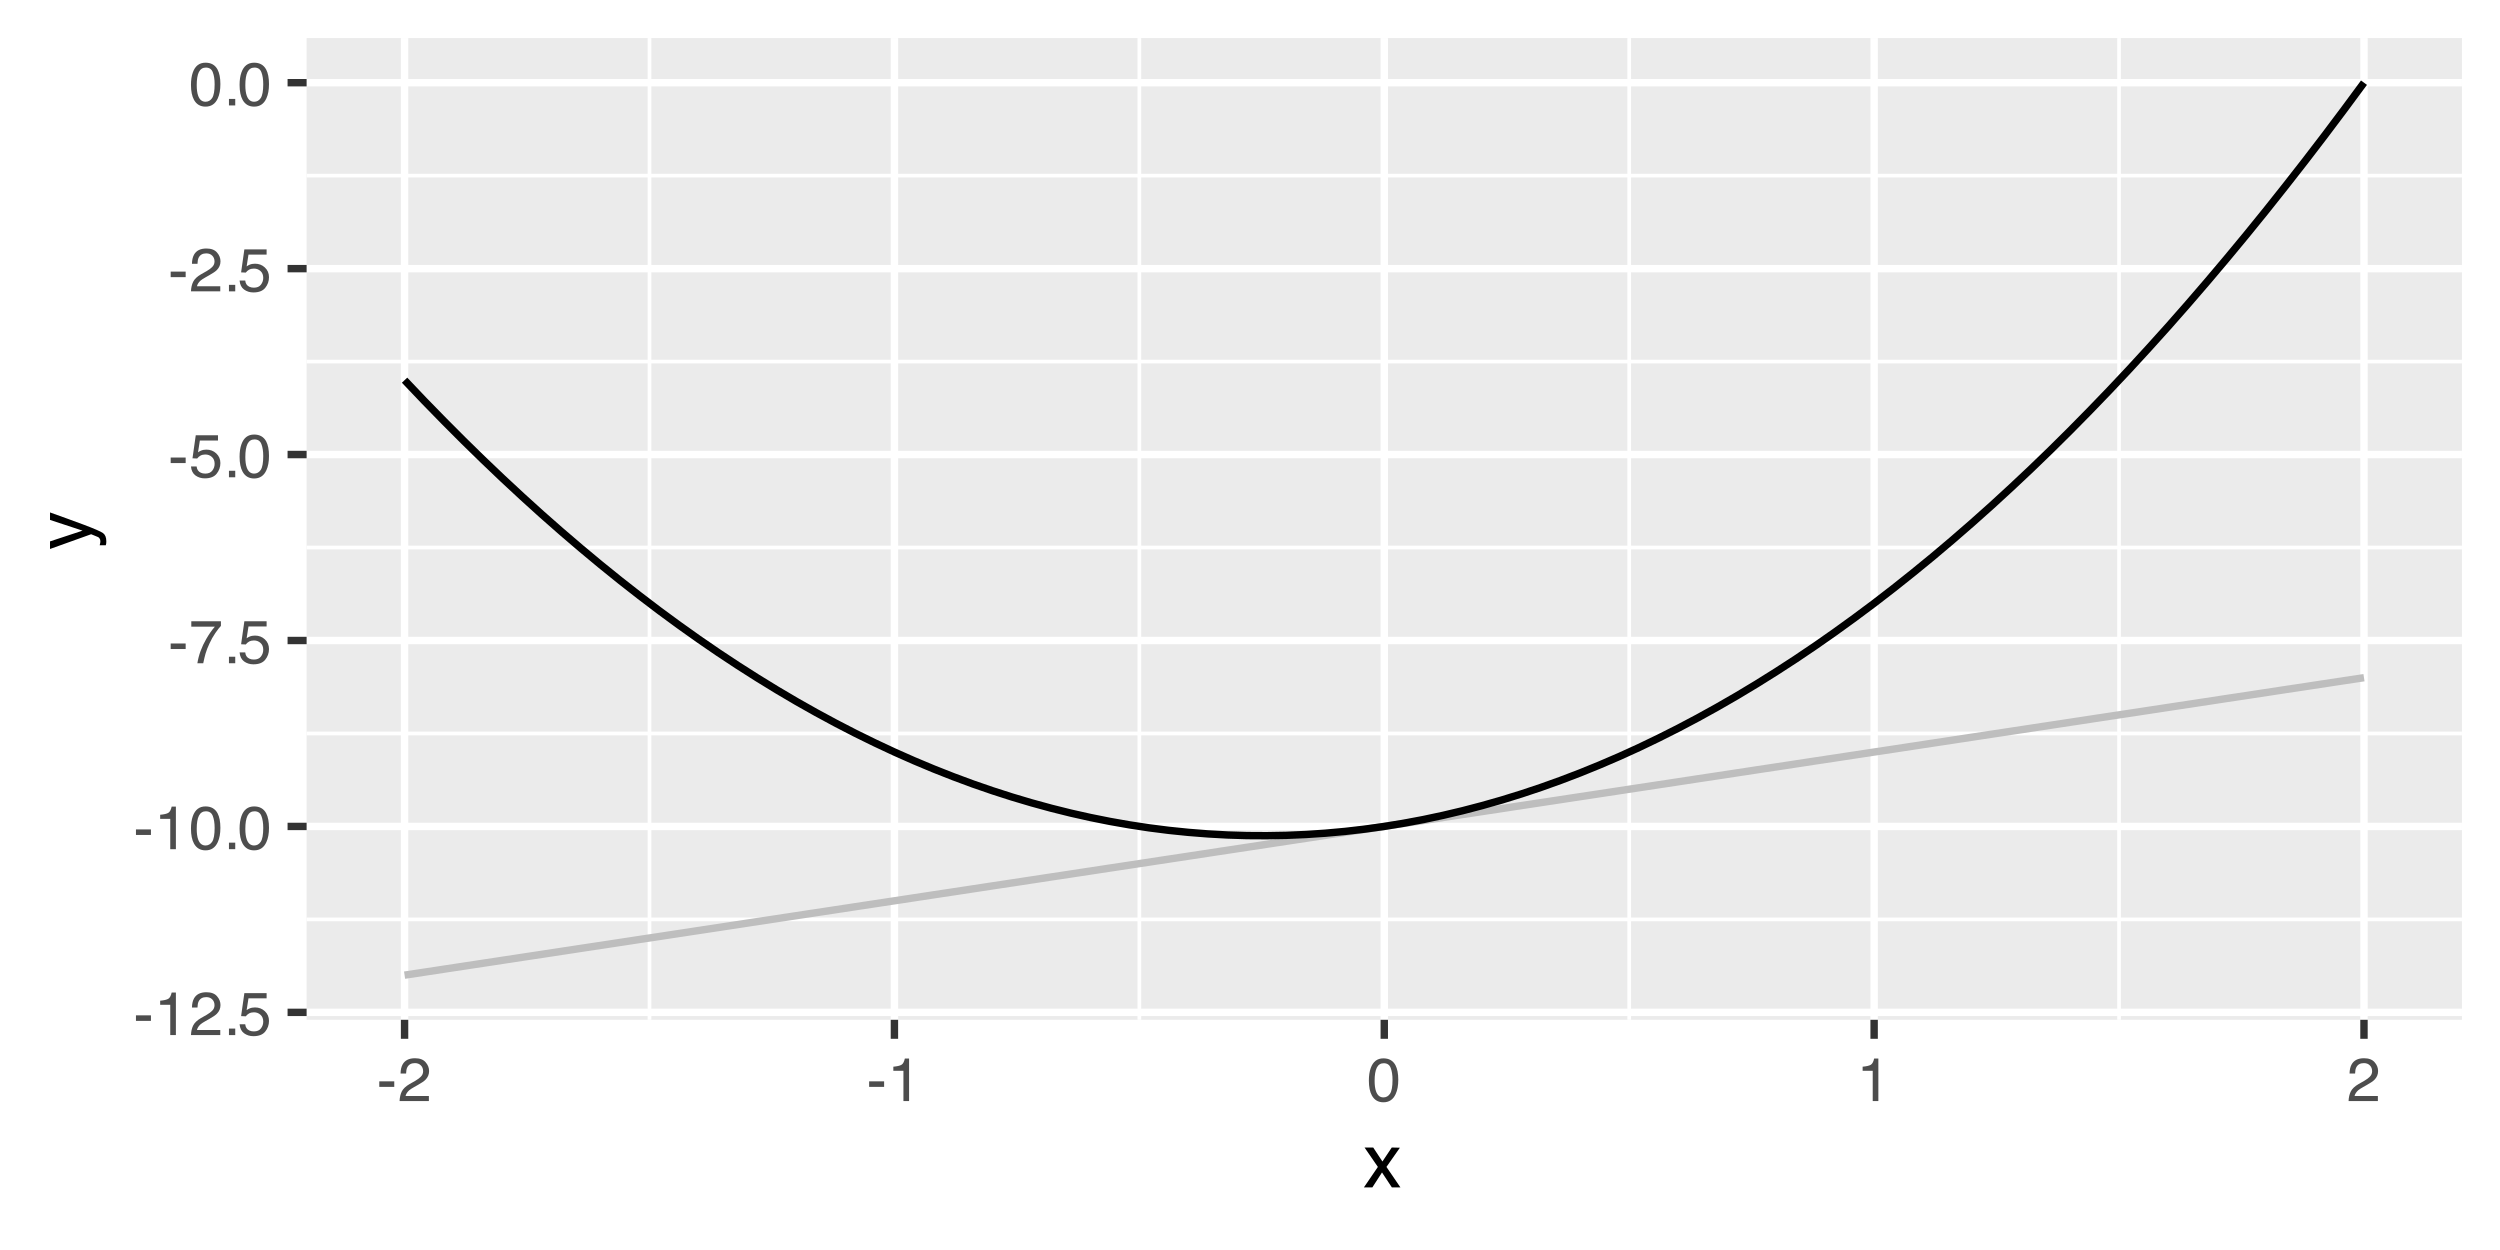 <?xml version="1.0" encoding="UTF-8"?>
<svg xmlns="http://www.w3.org/2000/svg" xmlns:xlink="http://www.w3.org/1999/xlink" width="360" height="180" viewBox="0 0 360 180">
<defs>
<g>
<g id="glyph-0-0">
<path d="M 0.281 0 L 0.281 -6.312 L 5.297 -6.312 L 5.297 0 Z M 4.5 -0.797 L 4.5 -5.516 L 1.078 -5.516 L 1.078 -0.797 Z M 4.5 -0.797 "/>
</g>
<g id="glyph-0-1">
<path d="M 0.359 -2.844 L 2.516 -2.844 L 2.516 -2.047 L 0.359 -2.047 Z M 0.359 -2.844 "/>
</g>
<g id="glyph-0-2">
<path d="M 0.844 -4.359 L 0.844 -4.953 C 1.395 -5.004 1.781 -5.094 2 -5.219 C 2.227 -5.344 2.395 -5.645 2.5 -6.125 L 3.109 -6.125 L 3.109 0 L 2.297 0 L 2.297 -4.359 Z M 0.844 -4.359 "/>
</g>
<g id="glyph-0-3">
<path d="M 0.281 0 C 0.301 -0.531 0.406 -0.988 0.594 -1.375 C 0.789 -1.77 1.164 -2.129 1.719 -2.453 L 2.547 -2.922 C 2.91 -3.141 3.164 -3.328 3.312 -3.484 C 3.551 -3.711 3.672 -3.984 3.672 -4.297 C 3.672 -4.648 3.562 -4.93 3.344 -5.141 C 3.133 -5.359 2.848 -5.469 2.484 -5.469 C 1.961 -5.469 1.598 -5.266 1.391 -4.859 C 1.285 -4.648 1.227 -4.352 1.219 -3.969 L 0.422 -3.969 C 0.43 -4.5 0.531 -4.938 0.719 -5.281 C 1.051 -5.875 1.645 -6.172 2.5 -6.172 C 3.195 -6.172 3.707 -5.977 4.031 -5.594 C 4.363 -5.219 4.531 -4.797 4.531 -4.328 C 4.531 -3.836 4.352 -3.414 4 -3.062 C 3.801 -2.863 3.441 -2.617 2.922 -2.328 L 2.344 -2 C 2.062 -1.844 1.836 -1.695 1.672 -1.562 C 1.391 -1.312 1.211 -1.035 1.141 -0.734 L 4.5 -0.734 L 4.5 0 Z M 0.281 0 "/>
</g>
<g id="glyph-0-4">
<path d="M 0.75 -0.938 L 1.656 -0.938 L 1.656 0 L 0.75 0 Z M 0.75 -0.938 "/>
</g>
<g id="glyph-0-5">
<path d="M 1.094 -1.562 C 1.133 -1.125 1.336 -0.82 1.703 -0.656 C 1.879 -0.57 2.094 -0.531 2.344 -0.531 C 2.801 -0.531 3.141 -0.676 3.359 -0.969 C 3.578 -1.258 3.688 -1.582 3.688 -1.938 C 3.688 -2.363 3.555 -2.691 3.297 -2.922 C 3.035 -3.16 2.719 -3.281 2.344 -3.281 C 2.082 -3.281 1.852 -3.227 1.656 -3.125 C 1.469 -3.02 1.305 -2.879 1.172 -2.703 L 0.5 -2.734 L 0.969 -6.047 L 4.172 -6.047 L 4.172 -5.297 L 1.562 -5.297 L 1.297 -3.594 C 1.43 -3.695 1.566 -3.773 1.703 -3.828 C 1.93 -3.93 2.195 -3.984 2.5 -3.984 C 3.062 -3.984 3.535 -3.801 3.922 -3.438 C 4.316 -3.07 4.516 -2.609 4.516 -2.047 C 4.516 -1.461 4.332 -0.945 3.969 -0.5 C 3.613 -0.062 3.047 0.156 2.266 0.156 C 1.754 0.156 1.305 0.012 0.922 -0.266 C 0.547 -0.547 0.332 -0.977 0.281 -1.562 Z M 1.094 -1.562 "/>
</g>
<g id="glyph-0-6">
<path d="M 2.375 -6.156 C 3.176 -6.156 3.754 -5.828 4.109 -5.172 C 4.379 -4.66 4.516 -3.961 4.516 -3.078 C 4.516 -2.242 4.391 -1.555 4.141 -1.016 C 3.785 -0.223 3.195 0.172 2.375 0.172 C 1.633 0.172 1.082 -0.148 0.719 -0.797 C 0.426 -1.328 0.281 -2.047 0.281 -2.953 C 0.281 -3.648 0.367 -4.25 0.547 -4.75 C 0.879 -5.688 1.488 -6.156 2.375 -6.156 Z M 2.375 -0.531 C 2.77 -0.531 3.086 -0.707 3.328 -1.062 C 3.566 -1.426 3.688 -2.086 3.688 -3.047 C 3.688 -3.754 3.598 -4.332 3.422 -4.781 C 3.254 -5.227 2.922 -5.453 2.422 -5.453 C 1.973 -5.453 1.641 -5.238 1.422 -4.812 C 1.211 -4.383 1.109 -3.754 1.109 -2.922 C 1.109 -2.297 1.176 -1.789 1.312 -1.406 C 1.52 -0.82 1.875 -0.531 2.375 -0.531 Z M 2.375 -0.531 "/>
</g>
<g id="glyph-0-7">
<path d="M 4.594 -6.047 L 4.594 -5.375 C 4.395 -5.176 4.129 -4.836 3.797 -4.359 C 3.473 -3.891 3.188 -3.379 2.938 -2.828 C 2.688 -2.297 2.5 -1.812 2.375 -1.375 C 2.289 -1.082 2.18 -0.625 2.047 0 L 1.203 0 C 1.391 -1.176 1.816 -2.344 2.484 -3.5 C 2.879 -4.188 3.289 -4.773 3.719 -5.266 L 0.328 -5.266 L 0.328 -6.047 Z M 4.594 -6.047 "/>
</g>
<g id="glyph-1-0">
<path d="M 0.359 0 L 0.359 -7.891 L 6.625 -7.891 L 6.625 0 Z M 5.625 -0.984 L 5.625 -6.906 L 1.344 -6.906 L 1.344 -0.984 Z M 5.625 -0.984 "/>
</g>
<g id="glyph-1-1">
<path d="M 0.156 -5.75 L 1.406 -5.75 L 2.734 -3.734 L 4.078 -5.75 L 5.25 -5.719 L 3.312 -2.953 L 5.328 0 L 4.094 0 L 2.672 -2.156 L 1.281 0 L 0.062 0 L 2.078 -2.953 Z M 0.156 -5.75 "/>
</g>
<g id="glyph-2-0">
<path d="M 0 -0.359 L -7.891 -0.359 L -7.891 -6.625 L 0 -6.625 Z M -0.984 -5.625 L -6.906 -5.625 L -6.906 -1.344 L -0.984 -1.344 Z M -0.984 -5.625 "/>
</g>
<g id="glyph-2-1">
<path d="M -5.75 -4.297 L -5.75 -5.375 C -5.383 -5.238 -4.547 -4.938 -3.234 -4.469 C -2.242 -4.113 -1.438 -3.816 -0.812 -3.578 C 0.652 -3.023 1.551 -2.633 1.875 -2.406 C 2.195 -2.176 2.359 -1.781 2.359 -1.219 C 2.359 -1.082 2.352 -0.977 2.344 -0.906 C 2.332 -0.832 2.312 -0.742 2.281 -0.641 L 1.406 -0.641 C 1.445 -0.805 1.473 -0.926 1.484 -1 C 1.492 -1.07 1.5 -1.141 1.5 -1.203 C 1.5 -1.379 1.469 -1.508 1.406 -1.594 C 1.352 -1.676 1.285 -1.75 1.203 -1.812 C 1.172 -1.82 1.02 -1.883 0.75 -2 C 0.488 -2.113 0.297 -2.191 0.172 -2.234 L -5.75 -0.109 L -5.75 -1.203 L -1.062 -2.75 Z M -5.891 -2.75 Z M -5.891 -2.75 "/>
</g>
</g>
<clipPath id="clip-0">
<path clip-rule="nonzero" d="M 44.152 5.48 L 354.523 5.48 L 354.523 146.852 L 44.152 146.852 Z M 44.152 5.48 "/>
</clipPath>
<clipPath id="clip-1">
<path clip-rule="nonzero" d="M 44.152 132 L 354.523 132 L 354.523 133 L 44.152 133 Z M 44.152 132 "/>
</clipPath>
<clipPath id="clip-2">
<path clip-rule="nonzero" d="M 44.152 105 L 354.523 105 L 354.523 106 L 44.152 106 Z M 44.152 105 "/>
</clipPath>
<clipPath id="clip-3">
<path clip-rule="nonzero" d="M 44.152 78 L 354.523 78 L 354.523 80 L 44.152 80 Z M 44.152 78 "/>
</clipPath>
<clipPath id="clip-4">
<path clip-rule="nonzero" d="M 44.152 51 L 354.523 51 L 354.523 53 L 44.152 53 Z M 44.152 51 "/>
</clipPath>
<clipPath id="clip-5">
<path clip-rule="nonzero" d="M 44.152 25 L 354.523 25 L 354.523 26 L 44.152 26 Z M 44.152 25 "/>
</clipPath>
<clipPath id="clip-6">
<path clip-rule="nonzero" d="M 93 5.48 L 94 5.48 L 94 146.852 L 93 146.852 Z M 93 5.48 "/>
</clipPath>
<clipPath id="clip-7">
<path clip-rule="nonzero" d="M 163 5.48 L 165 5.48 L 165 146.852 L 163 146.852 Z M 163 5.48 "/>
</clipPath>
<clipPath id="clip-8">
<path clip-rule="nonzero" d="M 234 5.48 L 235 5.48 L 235 146.852 L 234 146.852 Z M 234 5.48 "/>
</clipPath>
<clipPath id="clip-9">
<path clip-rule="nonzero" d="M 304 5.48 L 306 5.48 L 306 146.852 L 304 146.852 Z M 304 5.48 "/>
</clipPath>
<clipPath id="clip-10">
<path clip-rule="nonzero" d="M 44.152 145 L 354.523 145 L 354.523 146.852 L 44.152 146.852 Z M 44.152 145 "/>
</clipPath>
<clipPath id="clip-11">
<path clip-rule="nonzero" d="M 44.152 118 L 354.523 118 L 354.523 120 L 44.152 120 Z M 44.152 118 "/>
</clipPath>
<clipPath id="clip-12">
<path clip-rule="nonzero" d="M 44.152 91 L 354.523 91 L 354.523 93 L 44.152 93 Z M 44.152 91 "/>
</clipPath>
<clipPath id="clip-13">
<path clip-rule="nonzero" d="M 44.152 64 L 354.523 64 L 354.523 66 L 44.152 66 Z M 44.152 64 "/>
</clipPath>
<clipPath id="clip-14">
<path clip-rule="nonzero" d="M 44.152 38 L 354.523 38 L 354.523 40 L 44.152 40 Z M 44.152 38 "/>
</clipPath>
<clipPath id="clip-15">
<path clip-rule="nonzero" d="M 44.152 11 L 354.523 11 L 354.523 13 L 44.152 13 Z M 44.152 11 "/>
</clipPath>
<clipPath id="clip-16">
<path clip-rule="nonzero" d="M 57 5.48 L 59 5.48 L 59 146.852 L 57 146.852 Z M 57 5.48 "/>
</clipPath>
<clipPath id="clip-17">
<path clip-rule="nonzero" d="M 128 5.48 L 130 5.48 L 130 146.852 L 128 146.852 Z M 128 5.48 "/>
</clipPath>
<clipPath id="clip-18">
<path clip-rule="nonzero" d="M 198 5.48 L 200 5.48 L 200 146.852 L 198 146.852 Z M 198 5.48 "/>
</clipPath>
<clipPath id="clip-19">
<path clip-rule="nonzero" d="M 269 5.48 L 271 5.48 L 271 146.852 L 269 146.852 Z M 269 5.48 "/>
</clipPath>
<clipPath id="clip-20">
<path clip-rule="nonzero" d="M 339 5.48 L 341 5.48 L 341 146.852 L 339 146.852 Z M 339 5.48 "/>
</clipPath>
</defs>
<rect x="-36" y="-18" width="432" height="216" fill="rgb(100%, 100%, 100%)" fill-opacity="1"/>
<rect x="-36" y="-18" width="432" height="216" fill="rgb(100%, 100%, 100%)" fill-opacity="1"/>
<path fill="none" stroke-width="1.067" stroke-linecap="round" stroke-linejoin="round" stroke="rgb(100%, 100%, 100%)" stroke-opacity="1" stroke-miterlimit="10" d="M 0 180 L 360 180 L 360 0 L 0 0 Z M 0 180 "/>
<g clip-path="url(#clip-0)">
<path fill-rule="nonzero" fill="rgb(92.157%, 92.157%, 92.157%)" fill-opacity="1" d="M 44.152 146.848 L 354.523 146.848 L 354.523 5.477 L 44.152 5.477 Z M 44.152 146.848 "/>
</g>
<g clip-path="url(#clip-1)">
<path fill="none" stroke-width="0.533" stroke-linecap="butt" stroke-linejoin="round" stroke="rgb(100%, 100%, 100%)" stroke-opacity="1" stroke-miterlimit="10" d="M 44.152 132.391 L 354.52 132.391 "/>
</g>
<g clip-path="url(#clip-2)">
<path fill="none" stroke-width="0.533" stroke-linecap="butt" stroke-linejoin="round" stroke="rgb(100%, 100%, 100%)" stroke-opacity="1" stroke-miterlimit="10" d="M 44.152 105.617 L 354.52 105.617 "/>
</g>
<g clip-path="url(#clip-3)">
<path fill="none" stroke-width="0.533" stroke-linecap="butt" stroke-linejoin="round" stroke="rgb(100%, 100%, 100%)" stroke-opacity="1" stroke-miterlimit="10" d="M 44.152 78.844 L 354.52 78.844 "/>
</g>
<g clip-path="url(#clip-4)">
<path fill="none" stroke-width="0.533" stroke-linecap="butt" stroke-linejoin="round" stroke="rgb(100%, 100%, 100%)" stroke-opacity="1" stroke-miterlimit="10" d="M 44.152 52.066 L 354.52 52.066 "/>
</g>
<g clip-path="url(#clip-5)">
<path fill="none" stroke-width="0.533" stroke-linecap="butt" stroke-linejoin="round" stroke="rgb(100%, 100%, 100%)" stroke-opacity="1" stroke-miterlimit="10" d="M 44.152 25.293 L 354.52 25.293 "/>
</g>
<g clip-path="url(#clip-6)">
<path fill="none" stroke-width="0.533" stroke-linecap="butt" stroke-linejoin="round" stroke="rgb(100%, 100%, 100%)" stroke-opacity="1" stroke-miterlimit="10" d="M 93.527 146.848 L 93.527 5.48 "/>
</g>
<g clip-path="url(#clip-7)">
<path fill="none" stroke-width="0.533" stroke-linecap="butt" stroke-linejoin="round" stroke="rgb(100%, 100%, 100%)" stroke-opacity="1" stroke-miterlimit="10" d="M 164.066 146.848 L 164.066 5.48 "/>
</g>
<g clip-path="url(#clip-8)">
<path fill="none" stroke-width="0.533" stroke-linecap="butt" stroke-linejoin="round" stroke="rgb(100%, 100%, 100%)" stroke-opacity="1" stroke-miterlimit="10" d="M 234.605 146.848 L 234.605 5.48 "/>
</g>
<g clip-path="url(#clip-9)">
<path fill="none" stroke-width="0.533" stroke-linecap="butt" stroke-linejoin="round" stroke="rgb(100%, 100%, 100%)" stroke-opacity="1" stroke-miterlimit="10" d="M 305.145 146.848 L 305.145 5.48 "/>
</g>
<g clip-path="url(#clip-10)">
<path fill="none" stroke-width="1.067" stroke-linecap="butt" stroke-linejoin="round" stroke="rgb(100%, 100%, 100%)" stroke-opacity="1" stroke-miterlimit="10" d="M 44.152 145.777 L 354.52 145.777 "/>
</g>
<g clip-path="url(#clip-11)">
<path fill="none" stroke-width="1.067" stroke-linecap="butt" stroke-linejoin="round" stroke="rgb(100%, 100%, 100%)" stroke-opacity="1" stroke-miterlimit="10" d="M 44.152 119.004 L 354.52 119.004 "/>
</g>
<g clip-path="url(#clip-12)">
<path fill="none" stroke-width="1.067" stroke-linecap="butt" stroke-linejoin="round" stroke="rgb(100%, 100%, 100%)" stroke-opacity="1" stroke-miterlimit="10" d="M 44.152 92.23 L 354.52 92.23 "/>
</g>
<g clip-path="url(#clip-13)">
<path fill="none" stroke-width="1.067" stroke-linecap="butt" stroke-linejoin="round" stroke="rgb(100%, 100%, 100%)" stroke-opacity="1" stroke-miterlimit="10" d="M 44.152 65.453 L 354.52 65.453 "/>
</g>
<g clip-path="url(#clip-14)">
<path fill="none" stroke-width="1.067" stroke-linecap="butt" stroke-linejoin="round" stroke="rgb(100%, 100%, 100%)" stroke-opacity="1" stroke-miterlimit="10" d="M 44.152 38.68 L 354.52 38.68 "/>
</g>
<g clip-path="url(#clip-15)">
<path fill="none" stroke-width="1.067" stroke-linecap="butt" stroke-linejoin="round" stroke="rgb(100%, 100%, 100%)" stroke-opacity="1" stroke-miterlimit="10" d="M 44.152 11.906 L 354.52 11.906 "/>
</g>
<g clip-path="url(#clip-16)">
<path fill="none" stroke-width="1.067" stroke-linecap="butt" stroke-linejoin="round" stroke="rgb(100%, 100%, 100%)" stroke-opacity="1" stroke-miterlimit="10" d="M 58.258 146.848 L 58.258 5.48 "/>
</g>
<g clip-path="url(#clip-17)">
<path fill="none" stroke-width="1.067" stroke-linecap="butt" stroke-linejoin="round" stroke="rgb(100%, 100%, 100%)" stroke-opacity="1" stroke-miterlimit="10" d="M 128.797 146.848 L 128.797 5.48 "/>
</g>
<g clip-path="url(#clip-18)">
<path fill="none" stroke-width="1.067" stroke-linecap="butt" stroke-linejoin="round" stroke="rgb(100%, 100%, 100%)" stroke-opacity="1" stroke-miterlimit="10" d="M 199.336 146.848 L 199.336 5.48 "/>
</g>
<g clip-path="url(#clip-19)">
<path fill="none" stroke-width="1.067" stroke-linecap="butt" stroke-linejoin="round" stroke="rgb(100%, 100%, 100%)" stroke-opacity="1" stroke-miterlimit="10" d="M 269.875 146.848 L 269.875 5.48 "/>
</g>
<g clip-path="url(#clip-20)">
<path fill="none" stroke-width="1.067" stroke-linecap="butt" stroke-linejoin="round" stroke="rgb(100%, 100%, 100%)" stroke-opacity="1" stroke-miterlimit="10" d="M 340.414 146.848 L 340.414 5.48 "/>
</g>
<path fill="none" stroke-width="1.067" stroke-linecap="butt" stroke-linejoin="round" stroke="rgb(74.51%, 74.51%, 74.51%)" stroke-opacity="1" stroke-miterlimit="10" d="M 58.258 140.422 L 61.078 139.996 L 63.902 139.566 L 66.723 139.137 L 69.543 138.711 L 72.367 138.281 L 75.188 137.852 L 78.008 137.426 L 80.832 136.996 L 83.652 136.566 L 86.473 136.141 L 89.297 135.711 L 92.117 135.281 L 94.938 134.855 L 97.762 134.426 L 100.582 133.996 L 103.402 133.57 L 106.227 133.141 L 109.047 132.711 L 111.867 132.285 L 114.688 131.855 L 117.512 131.426 L 120.332 131 L 123.152 130.57 L 125.977 130.141 L 128.797 129.715 L 131.617 129.285 L 134.441 128.855 L 137.262 128.43 L 140.082 128 L 142.906 127.57 L 145.727 127.145 L 148.547 126.715 L 151.371 126.285 L 154.191 125.859 L 157.012 125.43 L 159.836 125 L 162.656 124.574 L 168.297 123.715 L 171.121 123.289 L 176.762 122.43 L 179.586 122.004 L 185.227 121.145 L 188.051 120.719 L 193.691 119.859 L 196.516 119.434 L 202.156 118.574 L 204.98 118.148 L 210.621 117.289 L 213.441 116.863 L 216.266 116.434 L 219.086 116.004 L 221.906 115.578 L 224.73 115.148 L 227.551 114.719 L 230.371 114.293 L 233.195 113.863 L 236.016 113.434 L 238.836 113.008 L 241.66 112.578 L 244.48 112.148 L 247.301 111.723 L 250.125 111.293 L 252.945 110.863 L 255.766 110.438 L 258.59 110.008 L 261.41 109.578 L 264.23 109.152 L 267.051 108.723 L 269.875 108.293 L 272.695 107.867 L 275.516 107.438 L 278.34 107.008 L 281.16 106.582 L 283.98 106.152 L 286.805 105.723 L 289.625 105.297 L 292.445 104.867 L 295.27 104.438 L 298.09 104.012 L 300.91 103.582 L 303.734 103.152 L 306.555 102.727 L 309.375 102.297 L 312.199 101.867 L 315.02 101.441 L 320.66 100.582 L 323.484 100.156 L 329.125 99.297 L 331.949 98.871 L 337.59 98.012 L 340.414 97.586 "/>
<path fill="none" stroke-width="1.067" stroke-linecap="butt" stroke-linejoin="round" stroke="rgb(0%, 0%, 0%)" stroke-opacity="1" stroke-miterlimit="10" d="M 58.258 54.746 L 61.078 57.711 L 63.902 60.605 L 66.723 63.434 L 69.543 66.191 L 72.367 68.883 L 75.188 71.504 L 78.008 74.059 L 80.832 76.543 L 83.652 78.957 L 86.473 81.305 L 89.297 83.586 L 92.117 85.793 L 94.938 87.938 L 97.762 90.012 L 100.582 92.016 L 103.402 93.953 L 106.227 95.82 L 109.047 97.617 L 111.867 99.348 L 114.688 101.012 L 117.512 102.605 L 120.332 104.129 L 123.152 105.586 L 125.977 106.973 L 128.797 108.293 L 131.617 109.543 L 134.441 110.727 L 137.262 111.84 L 140.082 112.887 L 142.906 113.863 L 145.727 114.77 L 148.547 115.609 L 151.371 116.383 L 154.191 117.086 L 157.012 117.719 L 159.836 118.285 L 162.656 118.781 L 165.477 119.211 L 168.297 119.57 L 171.121 119.859 L 173.941 120.082 L 176.762 120.238 L 179.586 120.324 L 182.406 120.34 L 185.227 120.289 L 188.051 120.168 L 190.871 119.98 L 193.691 119.723 L 196.516 119.398 L 199.336 119.004 L 202.156 118.543 L 204.98 118.012 L 207.801 117.41 L 210.621 116.742 L 213.441 116.004 L 216.266 115.199 L 219.086 114.324 L 221.906 113.383 L 224.73 112.371 L 227.551 111.293 L 230.371 110.145 L 233.195 108.93 L 236.016 107.645 L 238.836 106.289 L 241.66 104.867 L 244.48 103.375 L 247.301 101.816 L 250.125 100.188 L 252.945 98.492 L 255.766 96.727 L 258.59 94.895 L 261.41 92.992 L 264.23 91.02 L 267.051 88.98 L 269.875 86.875 L 272.695 84.699 L 275.516 82.453 L 278.34 80.141 L 281.16 77.758 L 283.98 75.309 L 286.805 72.789 L 289.625 70.199 L 292.445 67.547 L 295.27 64.82 L 298.09 62.027 L 300.91 59.164 L 303.734 56.234 L 306.555 53.238 L 309.375 50.168 L 312.199 47.035 L 315.02 43.828 L 317.84 40.555 L 320.66 37.215 L 323.484 33.805 L 326.305 30.328 L 329.125 26.777 L 331.949 23.164 L 334.77 19.48 L 337.59 15.727 L 340.414 11.906 "/>
<g fill="rgb(30.196%, 30.196%, 30.196%)" fill-opacity="1">
<use xlink:href="#glyph-0-1" x="19.219" y="149.054"/>
<use xlink:href="#glyph-0-2" x="22.219" y="149.054"/>
<use xlink:href="#glyph-0-3" x="27.219" y="149.054"/>
<use xlink:href="#glyph-0-4" x="32.219" y="149.054"/>
<use xlink:href="#glyph-0-5" x="34.219" y="149.054"/>
</g>
<g fill="rgb(30.196%, 30.196%, 30.196%)" fill-opacity="1">
<use xlink:href="#glyph-0-1" x="19.219" y="122.28"/>
<use xlink:href="#glyph-0-2" x="22.219" y="122.28"/>
<use xlink:href="#glyph-0-6" x="27.219" y="122.28"/>
<use xlink:href="#glyph-0-4" x="32.219" y="122.28"/>
<use xlink:href="#glyph-0-6" x="34.219" y="122.28"/>
</g>
<g fill="rgb(30.196%, 30.196%, 30.196%)" fill-opacity="1">
<use xlink:href="#glyph-0-1" x="24.219" y="95.507"/>
<use xlink:href="#glyph-0-7" x="27.219" y="95.507"/>
<use xlink:href="#glyph-0-4" x="32.219" y="95.507"/>
<use xlink:href="#glyph-0-5" x="34.219" y="95.507"/>
</g>
<g fill="rgb(30.196%, 30.196%, 30.196%)" fill-opacity="1">
<use xlink:href="#glyph-0-1" x="24.219" y="68.729"/>
<use xlink:href="#glyph-0-5" x="27.219" y="68.729"/>
<use xlink:href="#glyph-0-4" x="32.219" y="68.729"/>
<use xlink:href="#glyph-0-6" x="34.219" y="68.729"/>
</g>
<g fill="rgb(30.196%, 30.196%, 30.196%)" fill-opacity="1">
<use xlink:href="#glyph-0-1" x="24.219" y="41.956"/>
<use xlink:href="#glyph-0-3" x="27.219" y="41.956"/>
<use xlink:href="#glyph-0-4" x="32.219" y="41.956"/>
<use xlink:href="#glyph-0-5" x="34.219" y="41.956"/>
</g>
<g fill="rgb(30.196%, 30.196%, 30.196%)" fill-opacity="1">
<use xlink:href="#glyph-0-6" x="27.219" y="15.183"/>
<use xlink:href="#glyph-0-4" x="32.219" y="15.183"/>
<use xlink:href="#glyph-0-6" x="34.219" y="15.183"/>
</g>
<path fill="none" stroke-width="1.067" stroke-linecap="butt" stroke-linejoin="round" stroke="rgb(20%, 20%, 20%)" stroke-opacity="1" stroke-miterlimit="10" d="M 41.41 145.777 L 44.152 145.777 "/>
<path fill="none" stroke-width="1.067" stroke-linecap="butt" stroke-linejoin="round" stroke="rgb(20%, 20%, 20%)" stroke-opacity="1" stroke-miterlimit="10" d="M 41.41 119.004 L 44.152 119.004 "/>
<path fill="none" stroke-width="1.067" stroke-linecap="butt" stroke-linejoin="round" stroke="rgb(20%, 20%, 20%)" stroke-opacity="1" stroke-miterlimit="10" d="M 41.41 92.23 L 44.152 92.23 "/>
<path fill="none" stroke-width="1.067" stroke-linecap="butt" stroke-linejoin="round" stroke="rgb(20%, 20%, 20%)" stroke-opacity="1" stroke-miterlimit="10" d="M 41.41 65.453 L 44.152 65.453 "/>
<path fill="none" stroke-width="1.067" stroke-linecap="butt" stroke-linejoin="round" stroke="rgb(20%, 20%, 20%)" stroke-opacity="1" stroke-miterlimit="10" d="M 41.41 38.68 L 44.152 38.68 "/>
<path fill="none" stroke-width="1.067" stroke-linecap="butt" stroke-linejoin="round" stroke="rgb(20%, 20%, 20%)" stroke-opacity="1" stroke-miterlimit="10" d="M 41.41 11.906 L 44.152 11.906 "/>
<path fill="none" stroke-width="1.067" stroke-linecap="butt" stroke-linejoin="round" stroke="rgb(20%, 20%, 20%)" stroke-opacity="1" stroke-miterlimit="10" d="M 58.258 149.59 L 58.258 146.848 "/>
<path fill="none" stroke-width="1.067" stroke-linecap="butt" stroke-linejoin="round" stroke="rgb(20%, 20%, 20%)" stroke-opacity="1" stroke-miterlimit="10" d="M 128.797 149.59 L 128.797 146.848 "/>
<path fill="none" stroke-width="1.067" stroke-linecap="butt" stroke-linejoin="round" stroke="rgb(20%, 20%, 20%)" stroke-opacity="1" stroke-miterlimit="10" d="M 199.336 149.59 L 199.336 146.848 "/>
<path fill="none" stroke-width="1.067" stroke-linecap="butt" stroke-linejoin="round" stroke="rgb(20%, 20%, 20%)" stroke-opacity="1" stroke-miterlimit="10" d="M 269.875 149.59 L 269.875 146.848 "/>
<path fill="none" stroke-width="1.067" stroke-linecap="butt" stroke-linejoin="round" stroke="rgb(20%, 20%, 20%)" stroke-opacity="1" stroke-miterlimit="10" d="M 340.414 149.59 L 340.414 146.848 "/>
<g fill="rgb(30.196%, 30.196%, 30.196%)" fill-opacity="1">
<use xlink:href="#glyph-0-1" x="54.258" y="158.558"/>
<use xlink:href="#glyph-0-3" x="57.258" y="158.558"/>
</g>
<g fill="rgb(30.196%, 30.196%, 30.196%)" fill-opacity="1">
<use xlink:href="#glyph-0-1" x="124.797" y="158.558"/>
<use xlink:href="#glyph-0-2" x="127.797" y="158.558"/>
</g>
<g fill="rgb(30.196%, 30.196%, 30.196%)" fill-opacity="1">
<use xlink:href="#glyph-0-6" x="196.836" y="158.558"/>
</g>
<g fill="rgb(30.196%, 30.196%, 30.196%)" fill-opacity="1">
<use xlink:href="#glyph-0-2" x="267.375" y="158.558"/>
</g>
<g fill="rgb(30.196%, 30.196%, 30.196%)" fill-opacity="1">
<use xlink:href="#glyph-0-3" x="337.914" y="158.558"/>
</g>
<g fill="rgb(0%, 0%, 0%)" fill-opacity="1">
<use xlink:href="#glyph-1-1" x="196.336" y="170.99"/>
</g>
<g fill="rgb(0%, 0%, 0%)" fill-opacity="1">
<use xlink:href="#glyph-2-1" x="12.951" y="79.164"/>
</g>
</svg>
